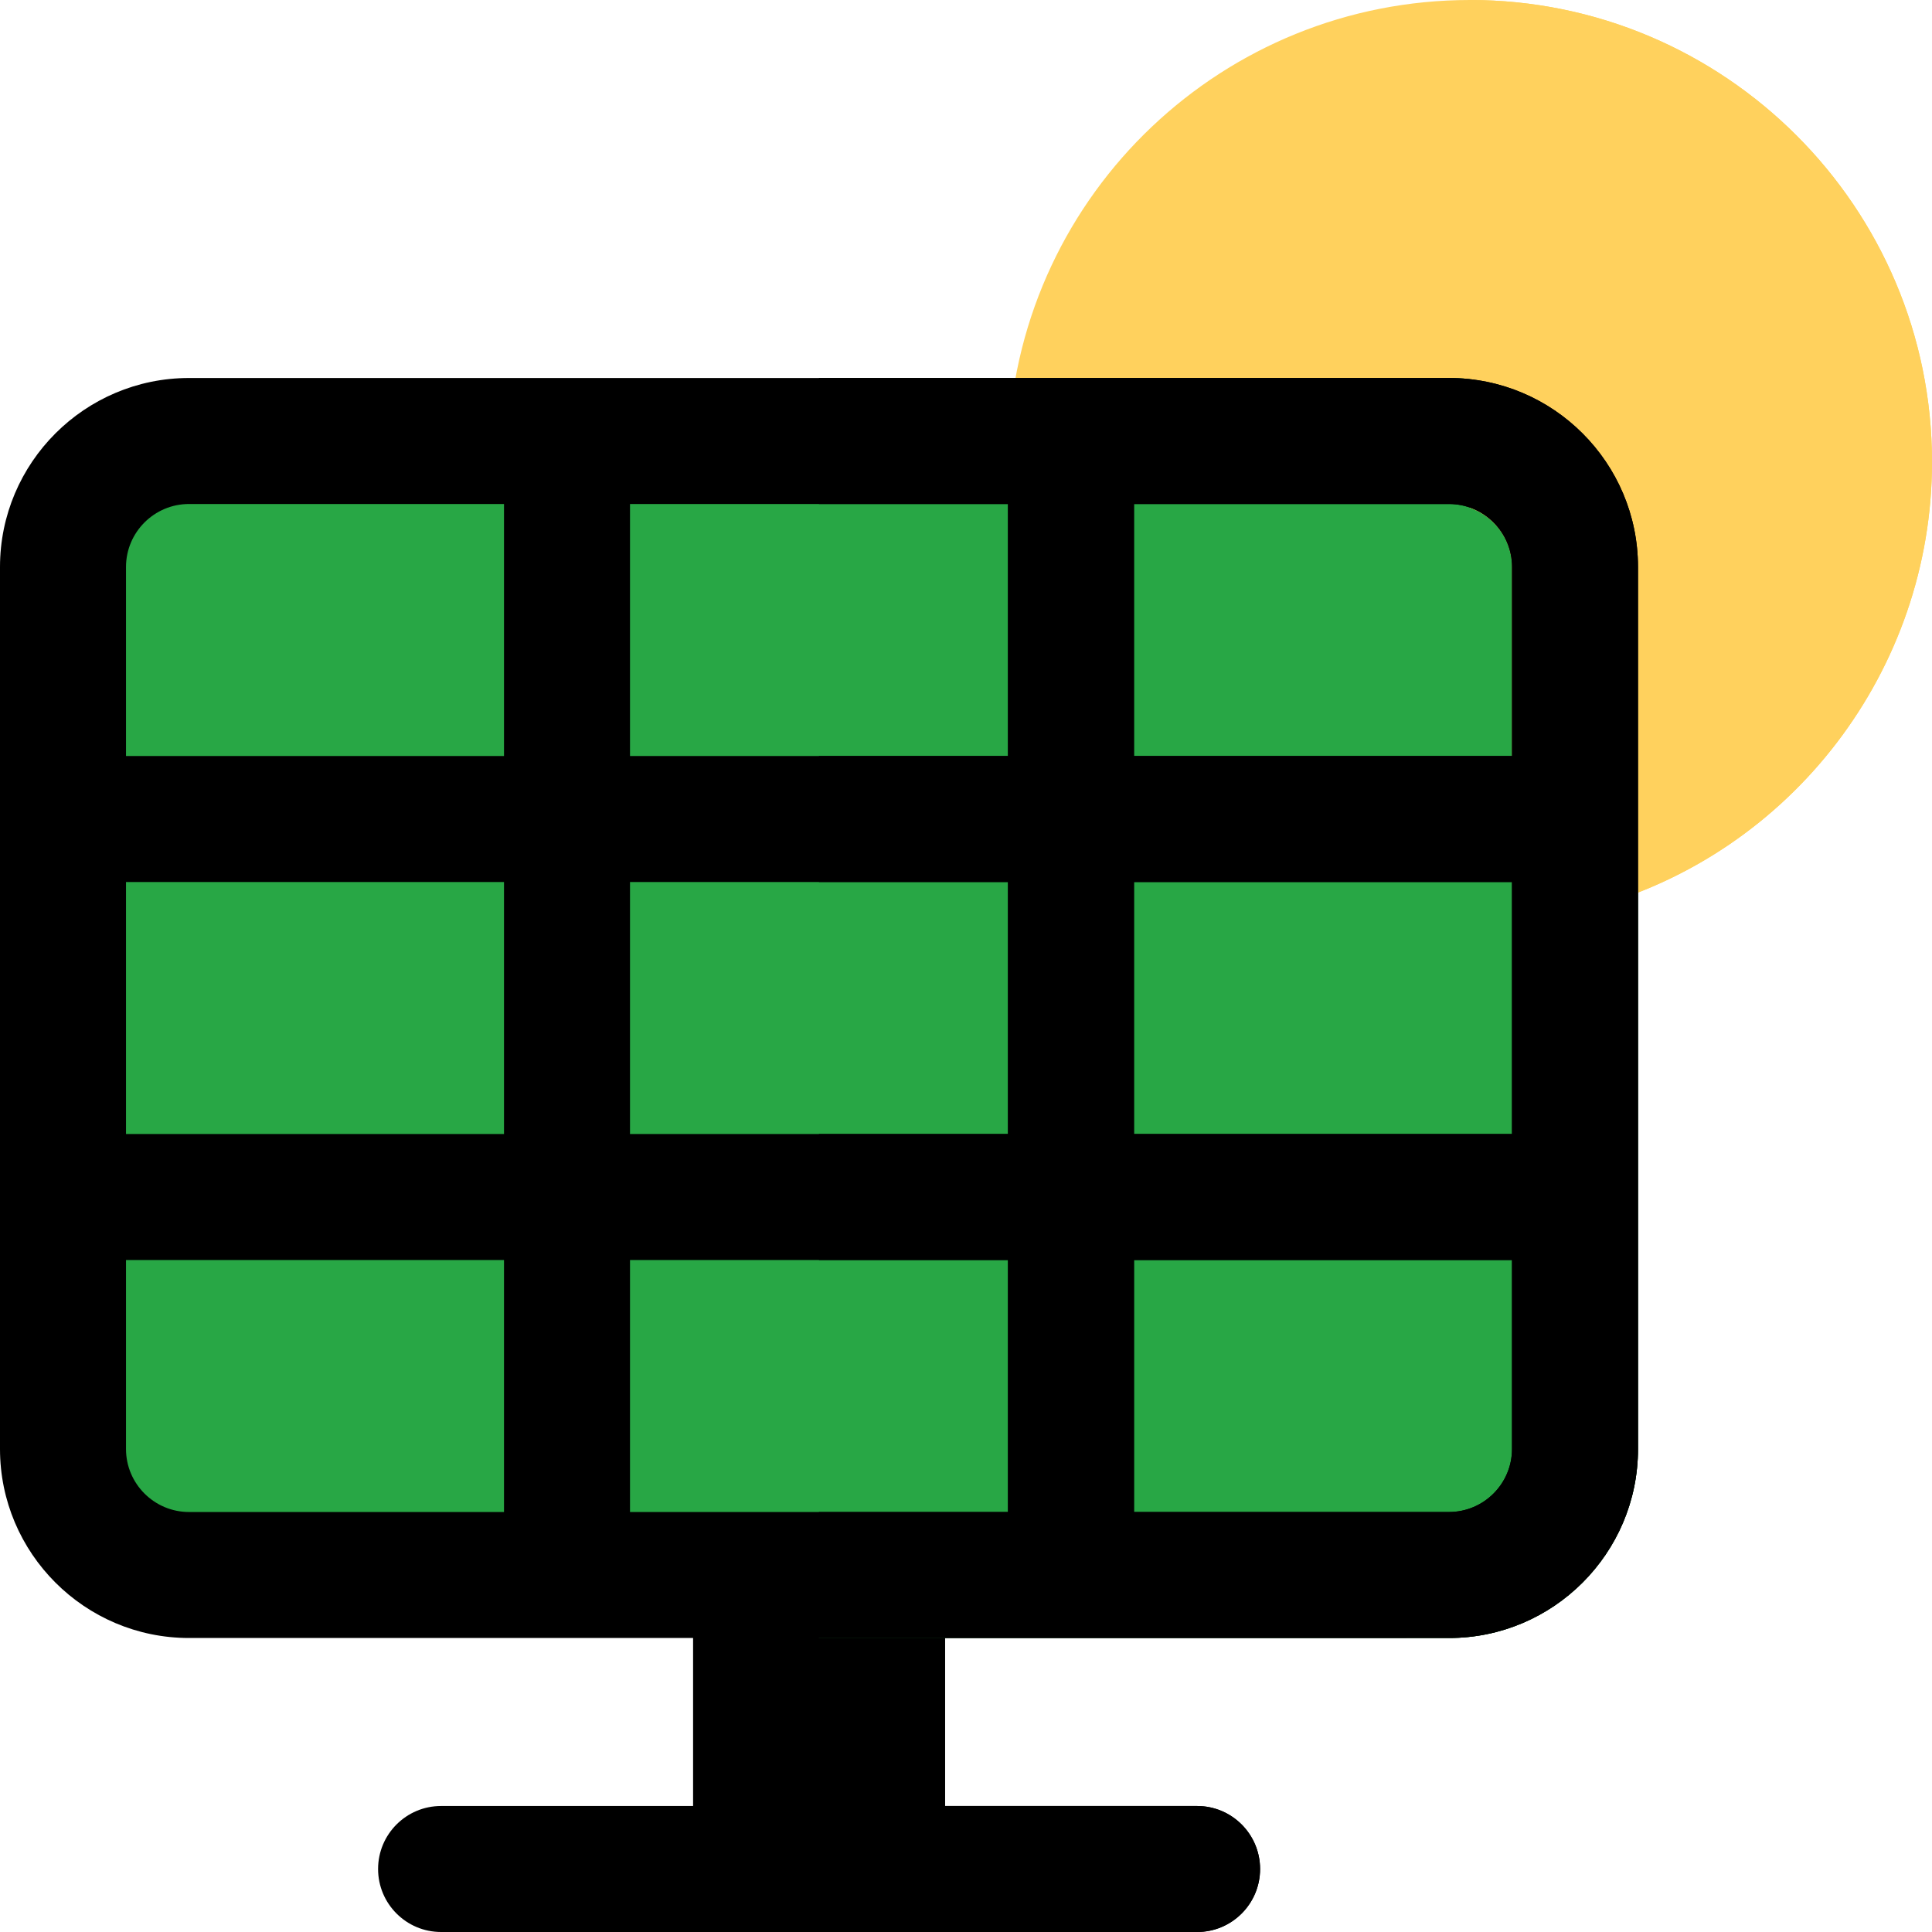 <!DOCTYPE svg PUBLIC "-//W3C//DTD SVG 1.1//EN" "http://www.w3.org/Graphics/SVG/1.1/DTD/svg11.dtd">
<!-- Uploaded to: SVG Repo, www.svgrepo.com, Transformed by: SVG Repo Mixer Tools -->
<svg version="1.1" id="Layer_1" xmlns="http://www.w3.org/2000/svg" xmlns:xlink="http://www.w3.org/1999/xlink" viewBox="0 0 512.00 512.00" xml:space="preserve" width="151px" height="151px" fill="#000000">
<g id="SVGRepo_bgCarrier" stroke-width="0"/>
<g id="SVGRepo_tracerCarrier" stroke-linecap="round" stroke-linejoin="round"/>
<g id="SVGRepo_iconCarrier"> <rect x="183.674" y="417.391" style="fill:#000000;" width="66.783" height="77.913"/> <rect x="217.021" y="417.391" style="fill:#000000;" width="33.414" height="77.913"/> <path style="fill:#FFD15D;" d="M417.391,241.195c-3.62,0-7.196-1.18-10.141-3.429c-4.131-3.158-6.555-8.065-6.555-13.266v-74.239 c0-9.206-7.49-16.696-16.696-16.696H283.945c-4.576,0-8.957-1.88-12.109-5.201c-3.152-3.321-4.804-7.788-4.566-12.359 C270.641,50.956,324.359,0,389.565,0C457.076,0,512,54.924,512,122.435c0,55.119-37.098,103.712-90.228,118.174 C420.336,241.005,418.858,241.195,417.391,241.195z"/> <path style="fill:#28a745;" d="M417.391,166.957c0-27.619-22.468-50.087-50.087-50.087H66.783 c-27.619,0-50.087,22.468-50.087,50.087v200.348c0,27.619,22.468,50.087,50.087,50.087h300.522 c27.619,0,50.087-22.468,50.087-50.087V166.957z"/> <path style="fill:#28a745;" d="M434.087,150.261c0-27.619-22.468-50.087-50.087-50.087H217.043v333.913H384 c27.619,0,50.087-22.468,50.087-50.087V150.261z"/> <path style="fill:#FFD15D;" d="M400.696,150.261V224.5c0,5.201,2.424,10.109,6.555,13.266c2.945,2.249,6.521,3.429,10.141,3.429 c1.467,0,2.945-0.19,4.381-0.587C474.902,226.147,512,177.554,512,122.435C512,54.924,457.076,0,389.565,0v134.59 C396.03,136.895,400.696,143.015,400.696,150.261z"/> <path style="fill:#000000;" d="M434.087,150.261c0-27.619-22.468-50.087-50.087-50.087H50.087C22.468,100.174,0,122.642,0,150.261 V384c0,27.619,22.468,50.087,50.087,50.087H384c27.619,0,50.087-22.468,50.087-50.087V150.261z M33.391,233.739h100.174v66.783 H33.391V233.739z M166.957,233.739H267.13v66.783H166.957V233.739z M267.13,333.913v66.783H166.957v-66.783H267.13z M166.957,200.348v-66.783H267.13v66.783H166.957z M300.522,233.739h100.174v66.783H300.522V233.739z M400.696,150.261v50.087 H300.522v-66.783H384C393.206,133.565,400.696,141.055,400.696,150.261z M50.087,133.565h83.478v66.783H33.391v-50.087 C33.391,141.055,40.881,133.565,50.087,133.565z M33.391,384v-50.087h100.174v66.783H50.087 C40.881,400.696,33.391,393.206,33.391,384z M384,400.696h-83.478v-66.783h100.174V384C400.696,393.206,393.206,400.696,384,400.696 z"/> <path style="fill:#000000;" d="M434.087,150.261c0-27.619-22.468-50.087-50.087-50.087H217.043v33.391h50.087v66.783h-50.087v33.391 h50.087v66.783h-50.087v33.391h50.087v66.783h-50.087v33.391H384c27.619,0,50.087-22.468,50.087-50.087V150.261z M400.696,384 c0,9.206-7.49,16.696-16.696,16.696h-83.478v-66.783h100.174V384z M400.696,300.522H300.522v-66.783h100.174V300.522z M400.696,200.348H300.522v-66.783H384c9.206,0,16.696,7.49,16.696,16.696V200.348z"/> <path style="fill:#000000;" d="M317.24,512H116.892c-9.217,0-16.696-7.473-16.696-16.696s7.479-16.696,16.696-16.696H317.24 c9.217,0,16.696,7.473,16.696,16.696S326.457,512,317.24,512z"/> <path style="fill:#000000;" d="M317.24,478.609H217.043V512H317.24c9.217,0,16.696-7.473,16.696-16.696 S326.457,478.609,317.24,478.609z"/> </g>
</svg>